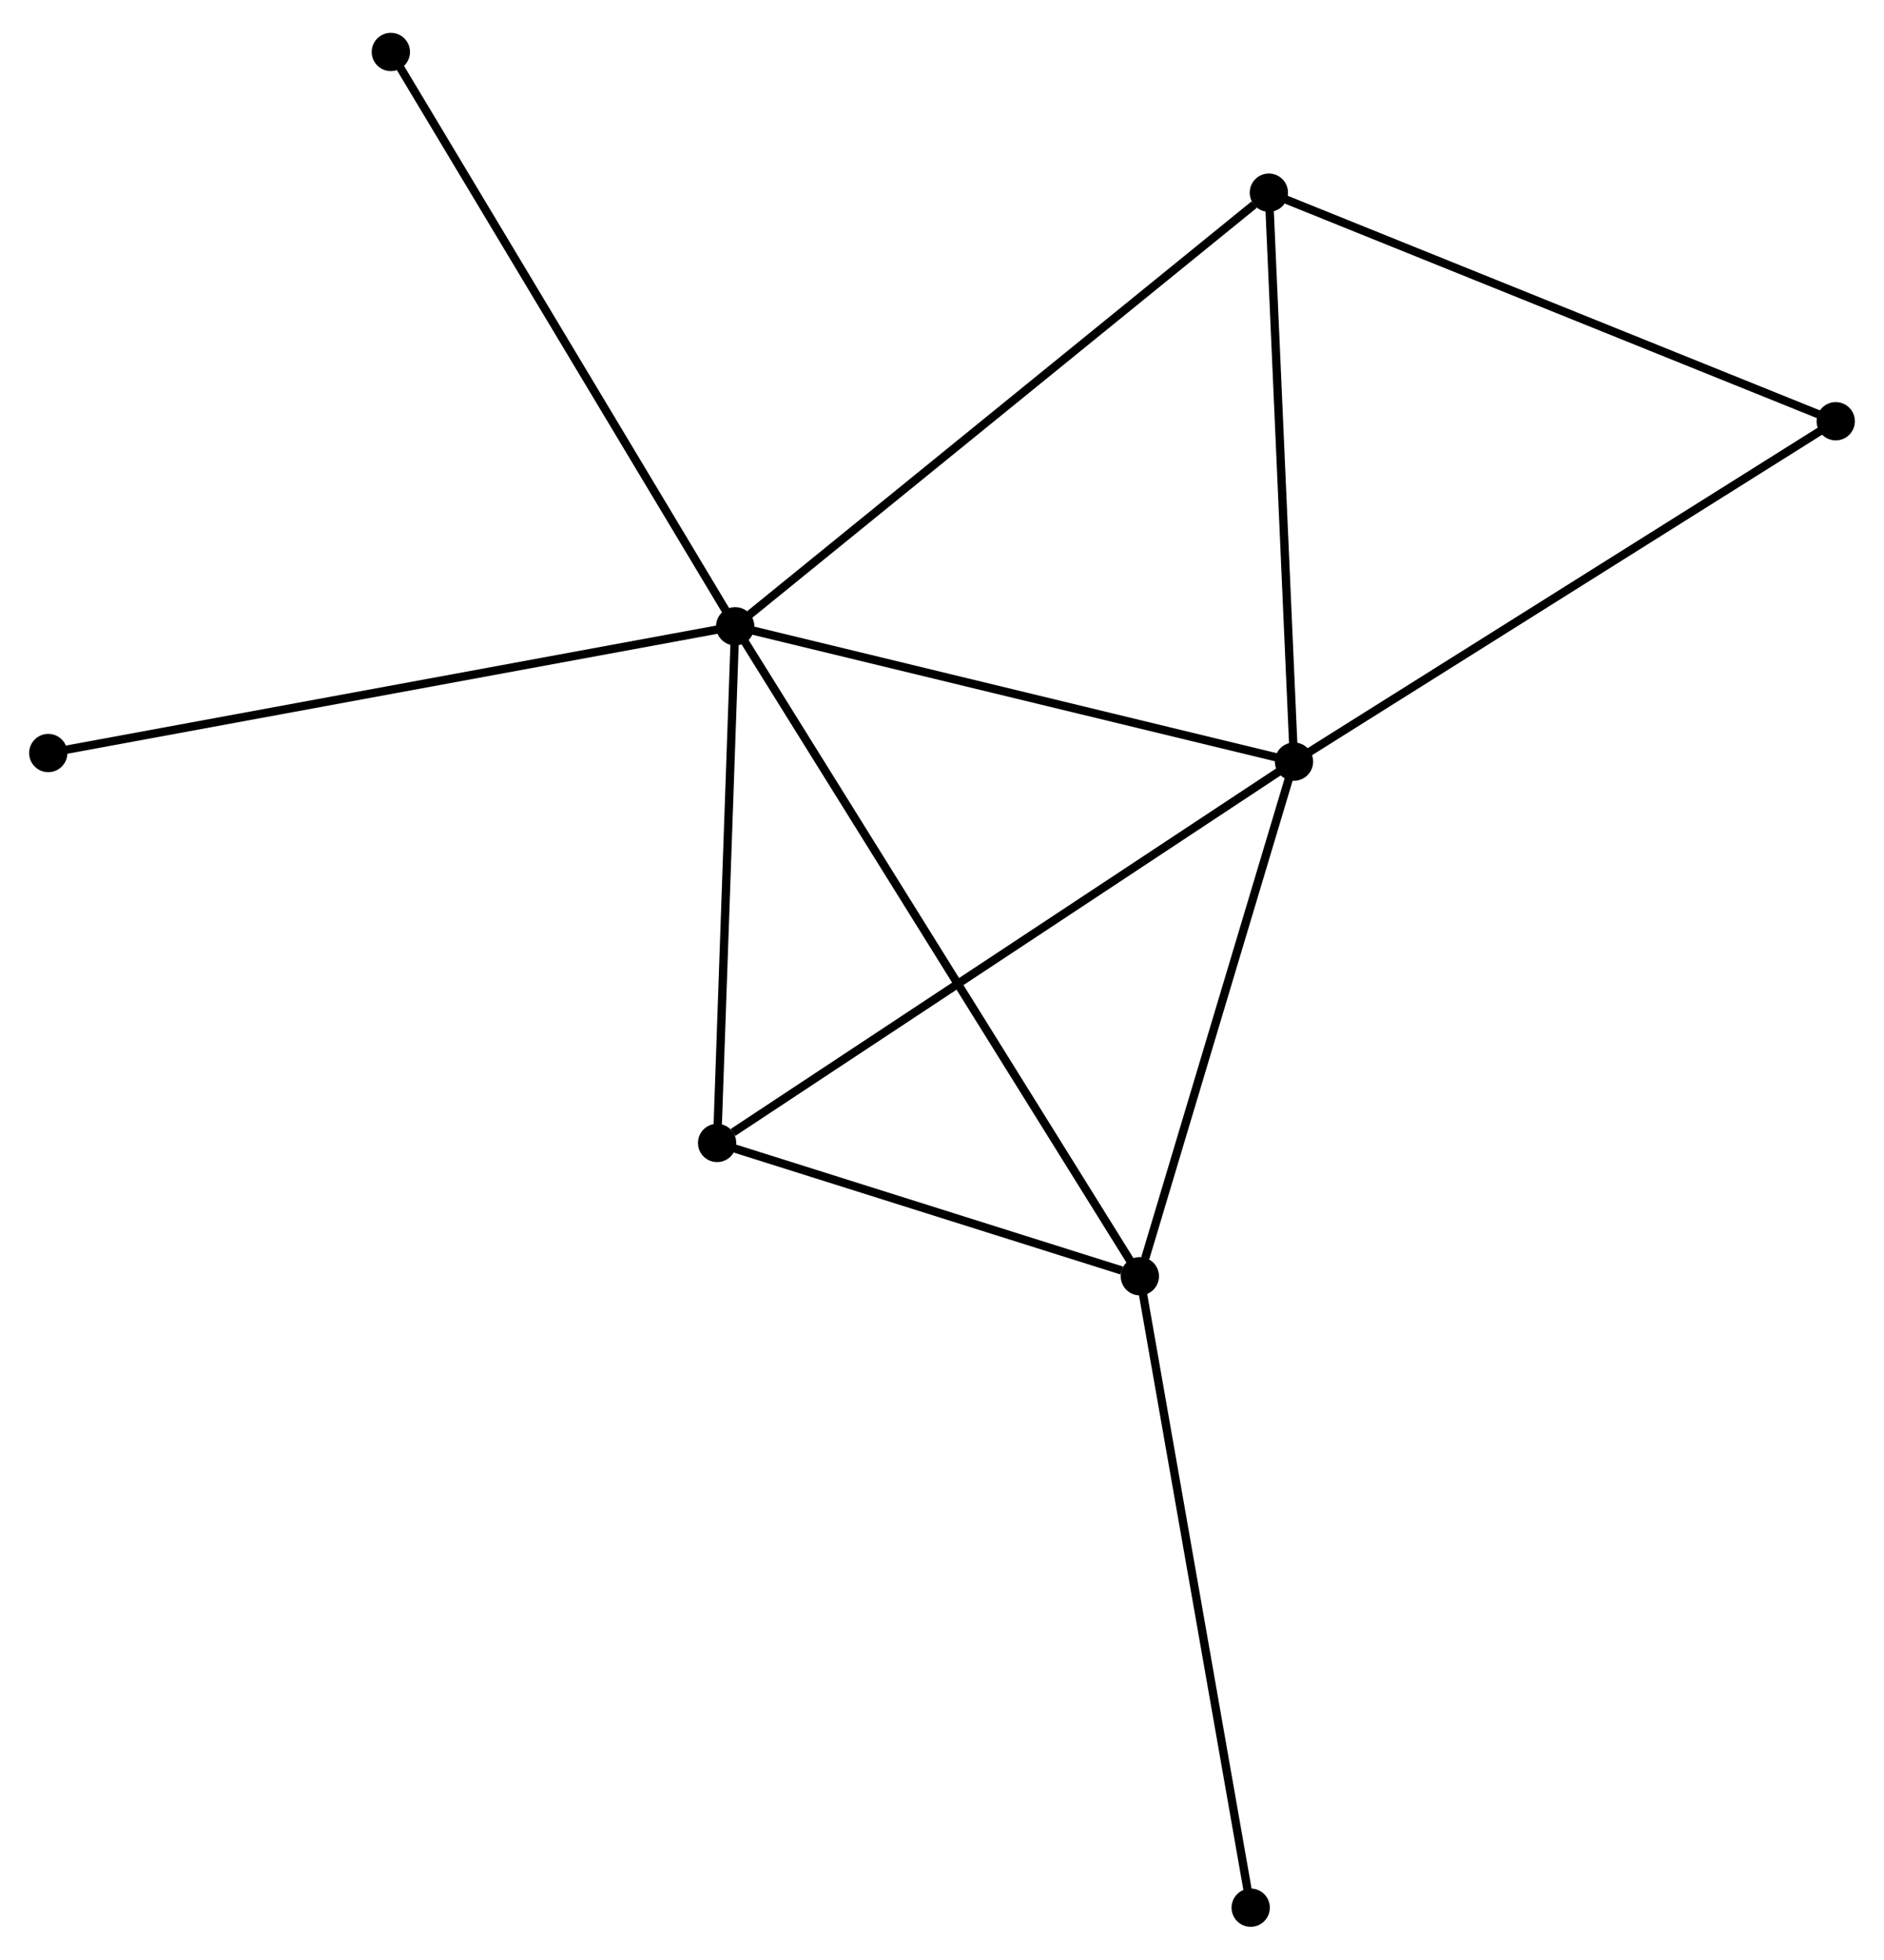 <?xml version="1.0" encoding="UTF-8" standalone="no"?>
<!DOCTYPE svg PUBLIC "-//W3C//DTD SVG 1.1//EN"
 "http://www.w3.org/Graphics/SVG/1.1/DTD/svg11.dtd">
<!-- Generated by graphviz version 2.36.0 (20140111.2315)
 -->
<!-- Title: %3 Pages: 1 -->
<svg width="226pt" height="235pt"
 viewBox="0.00 0.00 226.41 234.54" xmlns="http://www.w3.org/2000/svg" xmlns:xlink="http://www.w3.org/1999/xlink">
<g id="graph0" class="graph" transform="scale(1 1) rotate(0) translate(4 230.536)">
<title>%3</title>
<!-- 0 -->
<g id="node1" class="node"><title>0</title>
<ellipse fill="black" stroke="black" cx="84.352" cy="-155.739" rx="1.8" ry="1.8"/>
</g>
<!-- 1 -->
<g id="node2" class="node"><title>1</title>
<ellipse fill="black" stroke="black" cx="151.507" cy="-139.48" rx="1.8" ry="1.8"/>
</g>
<!-- 0&#45;&#45;1 -->
<g id="edge1" class="edge"><title>0&#45;&#45;1</title>
<path fill="none" stroke="black" d="M86.289,-155.27C96.095,-152.896 140.166,-142.226 149.689,-139.92"/>
</g>
<!-- 2 -->
<g id="node3" class="node"><title>2</title>
<ellipse fill="black" stroke="black" cx="132.981" cy="-77.658" rx="1.8" ry="1.8"/>
</g>
<!-- 0&#45;&#45;2 -->
<g id="edge2" class="edge"><title>0&#45;&#45;2</title>
<path fill="none" stroke="black" d="M85.367,-154.108C91.696,-143.947 125.659,-89.415 131.971,-79.28"/>
</g>
<!-- 3 -->
<g id="node4" class="node"><title>3</title>
<ellipse fill="black" stroke="black" cx="82.178" cy="-93.669" rx="1.8" ry="1.8"/>
</g>
<!-- 0&#45;&#45;3 -->
<g id="edge3" class="edge"><title>0&#45;&#45;3</title>
<path fill="none" stroke="black" d="M84.279,-153.674C83.949,-144.25 82.588,-105.376 82.253,-95.805"/>
</g>
<!-- 4 -->
<g id="node5" class="node"><title>4</title>
<ellipse fill="black" stroke="black" cx="148.485" cy="-207.832" rx="1.8" ry="1.8"/>
</g>
<!-- 0&#45;&#45;4 -->
<g id="edge4" class="edge"><title>0&#45;&#45;4</title>
<path fill="none" stroke="black" d="M85.937,-157.027C94.733,-164.171 137.475,-198.889 146.72,-206.398"/>
</g>
<!-- 6 -->
<g id="node6" class="node"><title>6</title>
<ellipse fill="black" stroke="black" cx="42.97" cy="-224.736" rx="1.8" ry="1.8"/>
</g>
<!-- 0&#45;&#45;6 -->
<g id="edge5" class="edge"><title>0&#45;&#45;6</title>
<path fill="none" stroke="black" d="M83.329,-157.445C77.653,-166.908 50.075,-212.891 44.109,-222.836"/>
</g>
<!-- 7 -->
<g id="node7" class="node"><title>7</title>
<ellipse fill="black" stroke="black" cx="1.8" cy="-140.513" rx="1.8" ry="1.8"/>
</g>
<!-- 0&#45;&#45;7 -->
<g id="edge6" class="edge"><title>0&#45;&#45;7</title>
<path fill="none" stroke="black" d="M82.311,-155.363C70.89,-153.256 15.003,-142.948 3.769,-140.876"/>
</g>
<!-- 1&#45;&#45;2 -->
<g id="edge7" class="edge"><title>1&#45;&#45;2</title>
<path fill="none" stroke="black" d="M150.972,-137.697C148.314,-128.827 136.533,-89.512 133.63,-79.822"/>
</g>
<!-- 1&#45;&#45;3 -->
<g id="edge8" class="edge"><title>1&#45;&#45;3</title>
<path fill="none" stroke="black" d="M149.793,-138.348C140.285,-132.065 94.08,-101.533 84.087,-94.93"/>
</g>
<!-- 1&#45;&#45;4 -->
<g id="edge9" class="edge"><title>1&#45;&#45;4</title>
<path fill="none" stroke="black" d="M151.419,-141.452C150.978,-151.433 148.995,-196.289 148.567,-205.981"/>
</g>
<!-- 5 -->
<g id="node8" class="node"><title>5</title>
<ellipse fill="black" stroke="black" cx="216.61" cy="-180.372" rx="1.8" ry="1.8"/>
</g>
<!-- 1&#45;&#45;5 -->
<g id="edge10" class="edge"><title>1&#45;&#45;5</title>
<path fill="none" stroke="black" d="M153.116,-140.491C162.045,-146.099 205.434,-173.352 214.818,-179.246"/>
</g>
<!-- 2&#45;&#45;3 -->
<g id="edge11" class="edge"><title>2&#45;&#45;3</title>
<path fill="none" stroke="black" d="M130.798,-78.346C122.442,-80.979 92.541,-90.403 84.297,-93.001"/>
</g>
<!-- 8 -->
<g id="node9" class="node"><title>8</title>
<ellipse fill="black" stroke="black" cx="146.302" cy="-1.8" rx="1.8" ry="1.8"/>
</g>
<!-- 2&#45;&#45;8 -->
<g id="edge12" class="edge"><title>2&#45;&#45;8</title>
<path fill="none" stroke="black" d="M133.311,-75.783C135.154,-65.288 144.172,-13.933 145.985,-3.61"/>
</g>
<!-- 4&#45;&#45;5 -->
<g id="edge13" class="edge"><title>4&#45;&#45;5</title>
<path fill="none" stroke="black" d="M150.169,-207.153C159.512,-203.387 204.915,-185.086 214.735,-181.128"/>
</g>
</g>
</svg>
